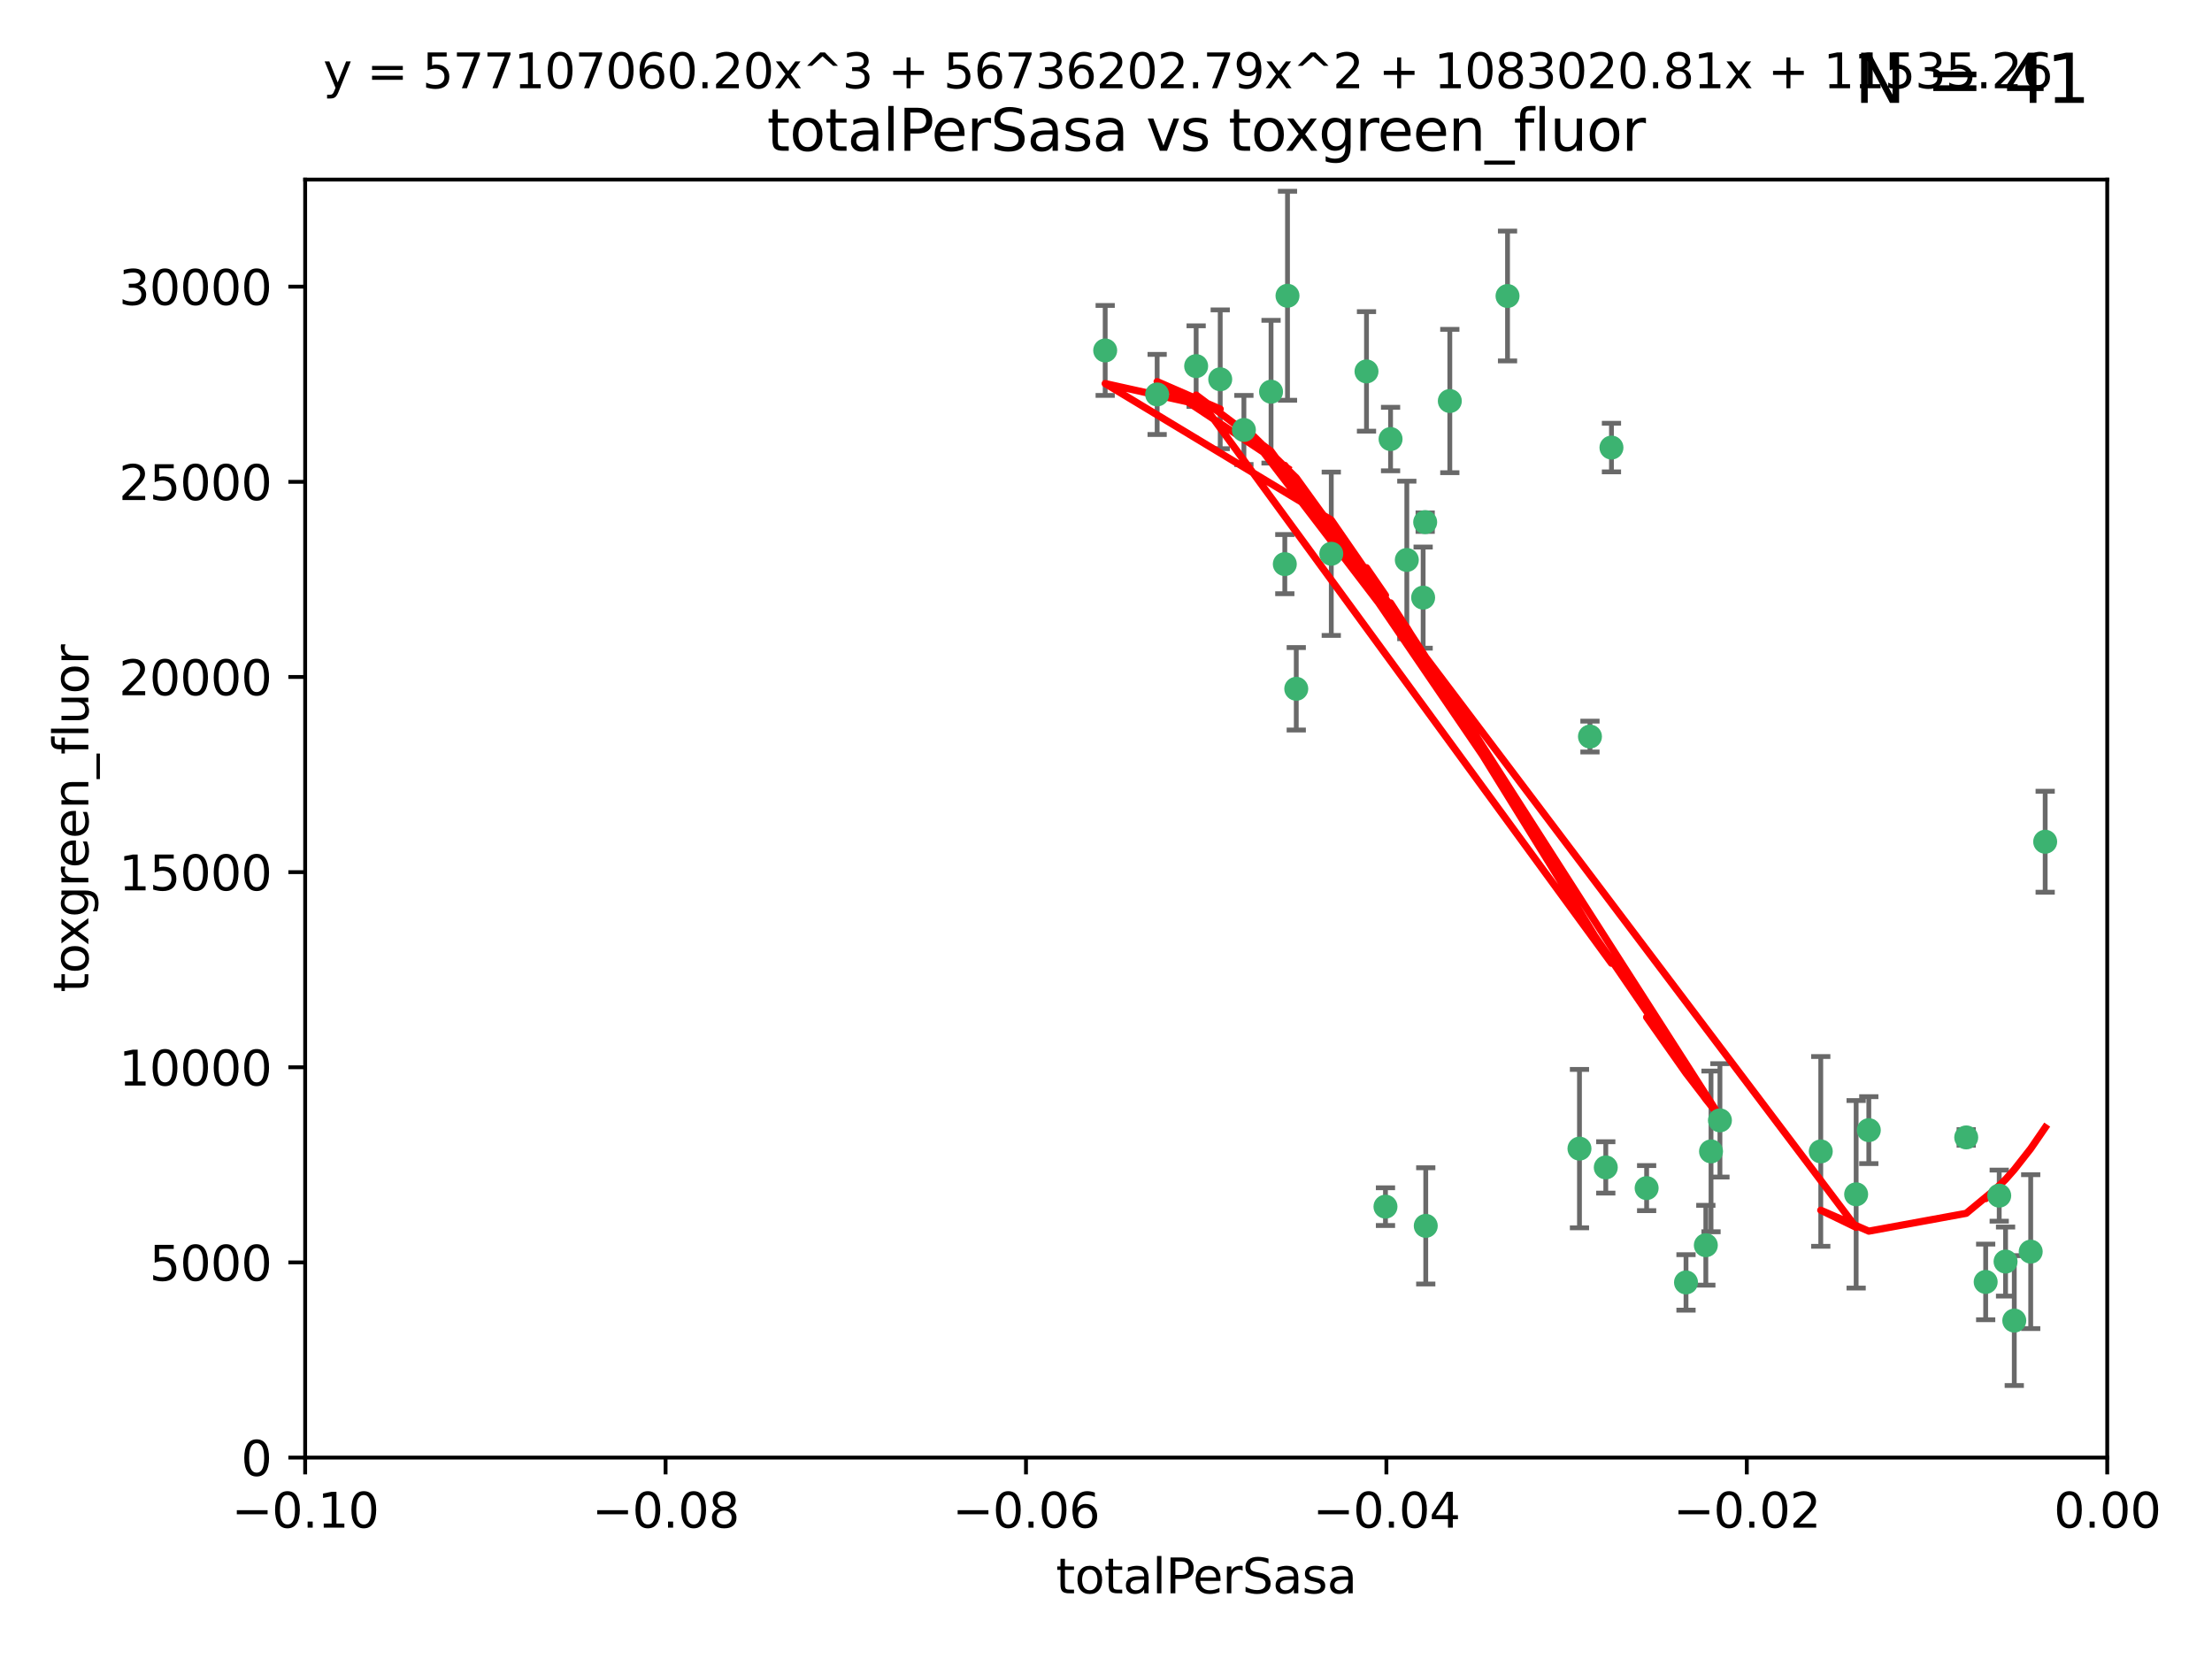 <?xml version="1.0" encoding="utf-8" standalone="no"?>
<!DOCTYPE svg PUBLIC "-//W3C//DTD SVG 1.1//EN"
  "http://www.w3.org/Graphics/SVG/1.1/DTD/svg11.dtd">
<svg xmlns:xlink="http://www.w3.org/1999/xlink" width="460.8pt" height="345.6pt" viewBox="0 0 460.8 345.6" xmlns="http://www.w3.org/2000/svg" version="1.1">
 <defs>
  <style type="text/css">*{stroke-linejoin: round; stroke-linecap: butt}</style>
 </defs>
 <g id="figure_1">
  <g id="patch_1">
   <path d="M 0 345.6 
L 460.8 345.6 
L 460.8 0 
L 0 0 
z
" style="fill: #ffffff"/>
  </g>
  <g id="axes_1">
   <g id="patch_2">
    <path d="M 63.571 303.64 
L 438.975 303.64 
L 438.975 37.411 
L 63.571 37.411 
z
" style="fill: #ffffff"/>
   </g>
   <g id="PathCollection_1">
    <defs>
     <path id="m91c6b03a40" d="M 0 1.118 
C 0.297 1.118 0.581 1 0.791 0.791 
C 1 0.581 1.118 0.297 1.118 0 
C 1.118 -0.297 1 -0.581 0.791 -0.791 
C 0.581 -1 0.297 -1.118 0 -1.118 
C -0.297 -1.118 -0.581 -1 -0.791 -0.791 
C -1 -0.581 -1.118 -0.297 -1.118 0 
C -1.118 0.297 -1 0.581 -0.791 0.791 
C -0.581 1 -0.297 1.118 0 1.118 
z
" style="stroke: #3cb371"/>
    </defs>
    <g clip-path="url(#pd268faab28)">
     <use xlink:href="#m91c6b03a40" x="268.211" y="61.614" style="fill: #3cb371; stroke: #3cb371"/>
     <use xlink:href="#m91c6b03a40" x="241.055" y="82.171" style="fill: #3cb371; stroke: #3cb371"/>
     <use xlink:href="#m91c6b03a40" x="254.195" y="79.013" style="fill: #3cb371; stroke: #3cb371"/>
     <use xlink:href="#m91c6b03a40" x="230.231" y="73.004" style="fill: #3cb371; stroke: #3cb371"/>
     <use xlink:href="#m91c6b03a40" x="277.33" y="115.359" style="fill: #3cb371; stroke: #3cb371"/>
     <use xlink:href="#m91c6b03a40" x="296.465" y="124.496" style="fill: #3cb371; stroke: #3cb371"/>
     <use xlink:href="#m91c6b03a40" x="289.681" y="91.463" style="fill: #3cb371; stroke: #3cb371"/>
     <use xlink:href="#m91c6b03a40" x="296.891" y="108.768" style="fill: #3cb371; stroke: #3cb371"/>
     <use xlink:href="#m91c6b03a40" x="270.035" y="143.488" style="fill: #3cb371; stroke: #3cb371"/>
     <use xlink:href="#m91c6b03a40" x="259.128" y="89.571" style="fill: #3cb371; stroke: #3cb371"/>
     <use xlink:href="#m91c6b03a40" x="302.023" y="83.54" style="fill: #3cb371; stroke: #3cb371"/>
     <use xlink:href="#m91c6b03a40" x="264.783" y="81.601" style="fill: #3cb371; stroke: #3cb371"/>
     <use xlink:href="#m91c6b03a40" x="249.18" y="76.267" style="fill: #3cb371; stroke: #3cb371"/>
     <use xlink:href="#m91c6b03a40" x="335.696" y="93.237" style="fill: #3cb371; stroke: #3cb371"/>
     <use xlink:href="#m91c6b03a40" x="293.065" y="116.65" style="fill: #3cb371; stroke: #3cb371"/>
     <use xlink:href="#m91c6b03a40" x="314.046" y="61.664" style="fill: #3cb371; stroke: #3cb371"/>
     <use xlink:href="#m91c6b03a40" x="267.65" y="117.515" style="fill: #3cb371; stroke: #3cb371"/>
     <use xlink:href="#m91c6b03a40" x="288.62" y="251.367" style="fill: #3cb371; stroke: #3cb371"/>
     <use xlink:href="#m91c6b03a40" x="284.666" y="77.373" style="fill: #3cb371; stroke: #3cb371"/>
     <use xlink:href="#m91c6b03a40" x="329.033" y="239.279" style="fill: #3cb371; stroke: #3cb371"/>
     <use xlink:href="#m91c6b03a40" x="334.515" y="243.195" style="fill: #3cb371; stroke: #3cb371"/>
     <use xlink:href="#m91c6b03a40" x="331.219" y="153.437" style="fill: #3cb371; stroke: #3cb371"/>
     <use xlink:href="#m91c6b03a40" x="356.438" y="239.858" style="fill: #3cb371; stroke: #3cb371"/>
     <use xlink:href="#m91c6b03a40" x="351.226" y="267.152" style="fill: #3cb371; stroke: #3cb371"/>
     <use xlink:href="#m91c6b03a40" x="343.023" y="247.505" style="fill: #3cb371; stroke: #3cb371"/>
     <use xlink:href="#m91c6b03a40" x="355.356" y="259.404" style="fill: #3cb371; stroke: #3cb371"/>
     <use xlink:href="#m91c6b03a40" x="358.294" y="233.39" style="fill: #3cb371; stroke: #3cb371"/>
     <use xlink:href="#m91c6b03a40" x="297.012" y="255.371" style="fill: #3cb371; stroke: #3cb371"/>
     <use xlink:href="#m91c6b03a40" x="386.669" y="248.797" style="fill: #3cb371; stroke: #3cb371"/>
     <use xlink:href="#m91c6b03a40" x="379.299" y="239.862" style="fill: #3cb371; stroke: #3cb371"/>
     <use xlink:href="#m91c6b03a40" x="389.306" y="235.431" style="fill: #3cb371; stroke: #3cb371"/>
     <use xlink:href="#m91c6b03a40" x="409.599" y="236.943" style="fill: #3cb371; stroke: #3cb371"/>
     <use xlink:href="#m91c6b03a40" x="416.474" y="249.072" style="fill: #3cb371; stroke: #3cb371"/>
     <use xlink:href="#m91c6b03a40" x="413.653" y="267.05" style="fill: #3cb371; stroke: #3cb371"/>
     <use xlink:href="#m91c6b03a40" x="417.796" y="262.805" style="fill: #3cb371; stroke: #3cb371"/>
     <use xlink:href="#m91c6b03a40" x="419.611" y="275.102" style="fill: #3cb371; stroke: #3cb371"/>
     <use xlink:href="#m91c6b03a40" x="423.033" y="260.738" style="fill: #3cb371; stroke: #3cb371"/>
     <use xlink:href="#m91c6b03a40" x="426.049" y="175.349" style="fill: #3cb371; stroke: #3cb371"/>
    </g>
   </g>
   <g id="matplotlib.axis_1">
    <g id="xtick_1">
     <g id="line2d_1">
      <defs>
       <path id="m9bfab253f8" d="M 0 0 
L 0 3.5 
" style="stroke: #000000; stroke-width: 0.8"/>
      </defs>
      <g>
       <use xlink:href="#m9bfab253f8" x="63.571" y="303.64" style="stroke: #000000; stroke-width: 0.8"/>
      </g>
     </g>
     <g id="text_1">
      <!-- −0.10 -->
      <g transform="translate(48.249 318.238)scale(0.1 -0.1)">
       <defs>
        <path id="DejaVuSans-2212" d="M 678 2272 
L 4684 2272 
L 4684 1741 
L 678 1741 
L 678 2272 
z
" transform="scale(0.016)"/>
        <path id="DejaVuSans-30" d="M 2034 4250 
Q 1547 4250 1301 3770 
Q 1056 3291 1056 2328 
Q 1056 1369 1301 889 
Q 1547 409 2034 409 
Q 2525 409 2770 889 
Q 3016 1369 3016 2328 
Q 3016 3291 2770 3770 
Q 2525 4250 2034 4250 
z
M 2034 4750 
Q 2819 4750 3233 4129 
Q 3647 3509 3647 2328 
Q 3647 1150 3233 529 
Q 2819 -91 2034 -91 
Q 1250 -91 836 529 
Q 422 1150 422 2328 
Q 422 3509 836 4129 
Q 1250 4750 2034 4750 
z
" transform="scale(0.016)"/>
        <path id="DejaVuSans-2e" d="M 684 794 
L 1344 794 
L 1344 0 
L 684 0 
L 684 794 
z
" transform="scale(0.016)"/>
        <path id="DejaVuSans-31" d="M 794 531 
L 1825 531 
L 1825 4091 
L 703 3866 
L 703 4441 
L 1819 4666 
L 2450 4666 
L 2450 531 
L 3481 531 
L 3481 0 
L 794 0 
L 794 531 
z
" transform="scale(0.016)"/>
       </defs>
       <use xlink:href="#DejaVuSans-2212"/>
       <use xlink:href="#DejaVuSans-30" x="83.789"/>
       <use xlink:href="#DejaVuSans-2e" x="147.412"/>
       <use xlink:href="#DejaVuSans-31" x="179.199"/>
       <use xlink:href="#DejaVuSans-30" x="242.822"/>
      </g>
     </g>
    </g>
    <g id="xtick_2">
     <g id="line2d_2">
      <g>
       <use xlink:href="#m9bfab253f8" x="138.652" y="303.64" style="stroke: #000000; stroke-width: 0.8"/>
      </g>
     </g>
     <g id="text_2">
      <!-- −0.08 -->
      <g transform="translate(123.329 318.238)scale(0.1 -0.1)">
       <defs>
        <path id="DejaVuSans-38" d="M 2034 2216 
Q 1584 2216 1326 1975 
Q 1069 1734 1069 1313 
Q 1069 891 1326 650 
Q 1584 409 2034 409 
Q 2484 409 2743 651 
Q 3003 894 3003 1313 
Q 3003 1734 2745 1975 
Q 2488 2216 2034 2216 
z
M 1403 2484 
Q 997 2584 770 2862 
Q 544 3141 544 3541 
Q 544 4100 942 4425 
Q 1341 4750 2034 4750 
Q 2731 4750 3128 4425 
Q 3525 4100 3525 3541 
Q 3525 3141 3298 2862 
Q 3072 2584 2669 2484 
Q 3125 2378 3379 2068 
Q 3634 1759 3634 1313 
Q 3634 634 3220 271 
Q 2806 -91 2034 -91 
Q 1263 -91 848 271 
Q 434 634 434 1313 
Q 434 1759 690 2068 
Q 947 2378 1403 2484 
z
M 1172 3481 
Q 1172 3119 1398 2916 
Q 1625 2713 2034 2713 
Q 2441 2713 2670 2916 
Q 2900 3119 2900 3481 
Q 2900 3844 2670 4047 
Q 2441 4250 2034 4250 
Q 1625 4250 1398 4047 
Q 1172 3844 1172 3481 
z
" transform="scale(0.016)"/>
       </defs>
       <use xlink:href="#DejaVuSans-2212"/>
       <use xlink:href="#DejaVuSans-30" x="83.789"/>
       <use xlink:href="#DejaVuSans-2e" x="147.412"/>
       <use xlink:href="#DejaVuSans-30" x="179.199"/>
       <use xlink:href="#DejaVuSans-38" x="242.822"/>
      </g>
     </g>
    </g>
    <g id="xtick_3">
     <g id="line2d_3">
      <g>
       <use xlink:href="#m9bfab253f8" x="213.733" y="303.64" style="stroke: #000000; stroke-width: 0.8"/>
      </g>
     </g>
     <g id="text_3">
      <!-- −0.06 -->
      <g transform="translate(198.41 318.238)scale(0.1 -0.1)">
       <defs>
        <path id="DejaVuSans-36" d="M 2113 2584 
Q 1688 2584 1439 2293 
Q 1191 2003 1191 1497 
Q 1191 994 1439 701 
Q 1688 409 2113 409 
Q 2538 409 2786 701 
Q 3034 994 3034 1497 
Q 3034 2003 2786 2293 
Q 2538 2584 2113 2584 
z
M 3366 4563 
L 3366 3988 
Q 3128 4100 2886 4159 
Q 2644 4219 2406 4219 
Q 1781 4219 1451 3797 
Q 1122 3375 1075 2522 
Q 1259 2794 1537 2939 
Q 1816 3084 2150 3084 
Q 2853 3084 3261 2657 
Q 3669 2231 3669 1497 
Q 3669 778 3244 343 
Q 2819 -91 2113 -91 
Q 1303 -91 875 529 
Q 447 1150 447 2328 
Q 447 3434 972 4092 
Q 1497 4750 2381 4750 
Q 2619 4750 2861 4703 
Q 3103 4656 3366 4563 
z
" transform="scale(0.016)"/>
       </defs>
       <use xlink:href="#DejaVuSans-2212"/>
       <use xlink:href="#DejaVuSans-30" x="83.789"/>
       <use xlink:href="#DejaVuSans-2e" x="147.412"/>
       <use xlink:href="#DejaVuSans-30" x="179.199"/>
       <use xlink:href="#DejaVuSans-36" x="242.822"/>
      </g>
     </g>
    </g>
    <g id="xtick_4">
     <g id="line2d_4">
      <g>
       <use xlink:href="#m9bfab253f8" x="288.813" y="303.64" style="stroke: #000000; stroke-width: 0.8"/>
      </g>
     </g>
     <g id="text_4">
      <!-- −0.04 -->
      <g transform="translate(273.491 318.238)scale(0.1 -0.1)">
       <defs>
        <path id="DejaVuSans-34" d="M 2419 4116 
L 825 1625 
L 2419 1625 
L 2419 4116 
z
M 2253 4666 
L 3047 4666 
L 3047 1625 
L 3713 1625 
L 3713 1100 
L 3047 1100 
L 3047 0 
L 2419 0 
L 2419 1100 
L 313 1100 
L 313 1709 
L 2253 4666 
z
" transform="scale(0.016)"/>
       </defs>
       <use xlink:href="#DejaVuSans-2212"/>
       <use xlink:href="#DejaVuSans-30" x="83.789"/>
       <use xlink:href="#DejaVuSans-2e" x="147.412"/>
       <use xlink:href="#DejaVuSans-30" x="179.199"/>
       <use xlink:href="#DejaVuSans-34" x="242.822"/>
      </g>
     </g>
    </g>
    <g id="xtick_5">
     <g id="line2d_5">
      <g>
       <use xlink:href="#m9bfab253f8" x="363.894" y="303.64" style="stroke: #000000; stroke-width: 0.8"/>
      </g>
     </g>
     <g id="text_5">
      <!-- −0.02 -->
      <g transform="translate(348.572 318.238)scale(0.1 -0.1)">
       <defs>
        <path id="DejaVuSans-32" d="M 1228 531 
L 3431 531 
L 3431 0 
L 469 0 
L 469 531 
Q 828 903 1448 1529 
Q 2069 2156 2228 2338 
Q 2531 2678 2651 2914 
Q 2772 3150 2772 3378 
Q 2772 3750 2511 3984 
Q 2250 4219 1831 4219 
Q 1534 4219 1204 4116 
Q 875 4013 500 3803 
L 500 4441 
Q 881 4594 1212 4672 
Q 1544 4750 1819 4750 
Q 2544 4750 2975 4387 
Q 3406 4025 3406 3419 
Q 3406 3131 3298 2873 
Q 3191 2616 2906 2266 
Q 2828 2175 2409 1742 
Q 1991 1309 1228 531 
z
" transform="scale(0.016)"/>
       </defs>
       <use xlink:href="#DejaVuSans-2212"/>
       <use xlink:href="#DejaVuSans-30" x="83.789"/>
       <use xlink:href="#DejaVuSans-2e" x="147.412"/>
       <use xlink:href="#DejaVuSans-30" x="179.199"/>
       <use xlink:href="#DejaVuSans-32" x="242.822"/>
      </g>
     </g>
    </g>
    <g id="xtick_6">
     <g id="line2d_6">
      <g>
       <use xlink:href="#m9bfab253f8" x="438.975" y="303.64" style="stroke: #000000; stroke-width: 0.8"/>
      </g>
     </g>
     <g id="text_6">
      <!-- 0.00 -->
      <g transform="translate(427.842 318.238)scale(0.1 -0.1)">
       <use xlink:href="#DejaVuSans-30"/>
       <use xlink:href="#DejaVuSans-2e" x="63.623"/>
       <use xlink:href="#DejaVuSans-30" x="95.41"/>
       <use xlink:href="#DejaVuSans-30" x="159.033"/>
      </g>
     </g>
    </g>
    <g id="text_7">
     <!-- totalPerSasa -->
     <g transform="translate(219.968 331.917)scale(0.1 -0.1)">
      <defs>
       <path id="DejaVuSans-74" d="M 1172 4494 
L 1172 3500 
L 2356 3500 
L 2356 3053 
L 1172 3053 
L 1172 1153 
Q 1172 725 1289 603 
Q 1406 481 1766 481 
L 2356 481 
L 2356 0 
L 1766 0 
Q 1100 0 847 248 
Q 594 497 594 1153 
L 594 3053 
L 172 3053 
L 172 3500 
L 594 3500 
L 594 4494 
L 1172 4494 
z
" transform="scale(0.016)"/>
       <path id="DejaVuSans-6f" d="M 1959 3097 
Q 1497 3097 1228 2736 
Q 959 2375 959 1747 
Q 959 1119 1226 758 
Q 1494 397 1959 397 
Q 2419 397 2687 759 
Q 2956 1122 2956 1747 
Q 2956 2369 2687 2733 
Q 2419 3097 1959 3097 
z
M 1959 3584 
Q 2709 3584 3137 3096 
Q 3566 2609 3566 1747 
Q 3566 888 3137 398 
Q 2709 -91 1959 -91 
Q 1206 -91 779 398 
Q 353 888 353 1747 
Q 353 2609 779 3096 
Q 1206 3584 1959 3584 
z
" transform="scale(0.016)"/>
       <path id="DejaVuSans-61" d="M 2194 1759 
Q 1497 1759 1228 1600 
Q 959 1441 959 1056 
Q 959 750 1161 570 
Q 1363 391 1709 391 
Q 2188 391 2477 730 
Q 2766 1069 2766 1631 
L 2766 1759 
L 2194 1759 
z
M 3341 1997 
L 3341 0 
L 2766 0 
L 2766 531 
Q 2569 213 2275 61 
Q 1981 -91 1556 -91 
Q 1019 -91 701 211 
Q 384 513 384 1019 
Q 384 1609 779 1909 
Q 1175 2209 1959 2209 
L 2766 2209 
L 2766 2266 
Q 2766 2663 2505 2880 
Q 2244 3097 1772 3097 
Q 1472 3097 1187 3025 
Q 903 2953 641 2809 
L 641 3341 
Q 956 3463 1253 3523 
Q 1550 3584 1831 3584 
Q 2591 3584 2966 3190 
Q 3341 2797 3341 1997 
z
" transform="scale(0.016)"/>
       <path id="DejaVuSans-6c" d="M 603 4863 
L 1178 4863 
L 1178 0 
L 603 0 
L 603 4863 
z
" transform="scale(0.016)"/>
       <path id="DejaVuSans-50" d="M 1259 4147 
L 1259 2394 
L 2053 2394 
Q 2494 2394 2734 2622 
Q 2975 2850 2975 3272 
Q 2975 3691 2734 3919 
Q 2494 4147 2053 4147 
L 1259 4147 
z
M 628 4666 
L 2053 4666 
Q 2838 4666 3239 4311 
Q 3641 3956 3641 3272 
Q 3641 2581 3239 2228 
Q 2838 1875 2053 1875 
L 1259 1875 
L 1259 0 
L 628 0 
L 628 4666 
z
" transform="scale(0.016)"/>
       <path id="DejaVuSans-65" d="M 3597 1894 
L 3597 1613 
L 953 1613 
Q 991 1019 1311 708 
Q 1631 397 2203 397 
Q 2534 397 2845 478 
Q 3156 559 3463 722 
L 3463 178 
Q 3153 47 2828 -22 
Q 2503 -91 2169 -91 
Q 1331 -91 842 396 
Q 353 884 353 1716 
Q 353 2575 817 3079 
Q 1281 3584 2069 3584 
Q 2775 3584 3186 3129 
Q 3597 2675 3597 1894 
z
M 3022 2063 
Q 3016 2534 2758 2815 
Q 2500 3097 2075 3097 
Q 1594 3097 1305 2825 
Q 1016 2553 972 2059 
L 3022 2063 
z
" transform="scale(0.016)"/>
       <path id="DejaVuSans-72" d="M 2631 2963 
Q 2534 3019 2420 3045 
Q 2306 3072 2169 3072 
Q 1681 3072 1420 2755 
Q 1159 2438 1159 1844 
L 1159 0 
L 581 0 
L 581 3500 
L 1159 3500 
L 1159 2956 
Q 1341 3275 1631 3429 
Q 1922 3584 2338 3584 
Q 2397 3584 2469 3576 
Q 2541 3569 2628 3553 
L 2631 2963 
z
" transform="scale(0.016)"/>
       <path id="DejaVuSans-53" d="M 3425 4513 
L 3425 3897 
Q 3066 4069 2747 4153 
Q 2428 4238 2131 4238 
Q 1616 4238 1336 4038 
Q 1056 3838 1056 3469 
Q 1056 3159 1242 3001 
Q 1428 2844 1947 2747 
L 2328 2669 
Q 3034 2534 3370 2195 
Q 3706 1856 3706 1288 
Q 3706 609 3251 259 
Q 2797 -91 1919 -91 
Q 1588 -91 1214 -16 
Q 841 59 441 206 
L 441 856 
Q 825 641 1194 531 
Q 1563 422 1919 422 
Q 2459 422 2753 634 
Q 3047 847 3047 1241 
Q 3047 1584 2836 1778 
Q 2625 1972 2144 2069 
L 1759 2144 
Q 1053 2284 737 2584 
Q 422 2884 422 3419 
Q 422 4038 858 4394 
Q 1294 4750 2059 4750 
Q 2388 4750 2728 4690 
Q 3069 4631 3425 4513 
z
" transform="scale(0.016)"/>
       <path id="DejaVuSans-73" d="M 2834 3397 
L 2834 2853 
Q 2591 2978 2328 3040 
Q 2066 3103 1784 3103 
Q 1356 3103 1142 2972 
Q 928 2841 928 2578 
Q 928 2378 1081 2264 
Q 1234 2150 1697 2047 
L 1894 2003 
Q 2506 1872 2764 1633 
Q 3022 1394 3022 966 
Q 3022 478 2636 193 
Q 2250 -91 1575 -91 
Q 1294 -91 989 -36 
Q 684 19 347 128 
L 347 722 
Q 666 556 975 473 
Q 1284 391 1588 391 
Q 1994 391 2212 530 
Q 2431 669 2431 922 
Q 2431 1156 2273 1281 
Q 2116 1406 1581 1522 
L 1381 1569 
Q 847 1681 609 1914 
Q 372 2147 372 2553 
Q 372 3047 722 3315 
Q 1072 3584 1716 3584 
Q 2034 3584 2315 3537 
Q 2597 3491 2834 3397 
z
" transform="scale(0.016)"/>
      </defs>
      <use xlink:href="#DejaVuSans-74"/>
      <use xlink:href="#DejaVuSans-6f" x="39.209"/>
      <use xlink:href="#DejaVuSans-74" x="100.391"/>
      <use xlink:href="#DejaVuSans-61" x="139.6"/>
      <use xlink:href="#DejaVuSans-6c" x="200.879"/>
      <use xlink:href="#DejaVuSans-50" x="228.662"/>
      <use xlink:href="#DejaVuSans-65" x="285.34"/>
      <use xlink:href="#DejaVuSans-72" x="346.863"/>
      <use xlink:href="#DejaVuSans-53" x="387.977"/>
      <use xlink:href="#DejaVuSans-61" x="451.453"/>
      <use xlink:href="#DejaVuSans-73" x="512.732"/>
      <use xlink:href="#DejaVuSans-61" x="564.832"/>
     </g>
    </g>
   </g>
   <g id="matplotlib.axis_2">
    <g id="ytick_1">
     <g id="line2d_7">
      <defs>
       <path id="m5e9be36d72" d="M 0 0 
L -3.5 0 
" style="stroke: #000000; stroke-width: 0.8"/>
      </defs>
      <g>
       <use xlink:href="#m5e9be36d72" x="63.571" y="303.64" style="stroke: #000000; stroke-width: 0.8"/>
      </g>
     </g>
     <g id="text_8">
      <!-- 0 -->
      <g transform="translate(50.209 307.439)scale(0.1 -0.1)">
       <use xlink:href="#DejaVuSans-30"/>
      </g>
     </g>
    </g>
    <g id="ytick_2">
     <g id="line2d_8">
      <g>
       <use xlink:href="#m5e9be36d72" x="63.571" y="262.986" style="stroke: #000000; stroke-width: 0.8"/>
      </g>
     </g>
     <g id="text_9">
      <!-- 5000 -->
      <g transform="translate(31.121 266.786)scale(0.1 -0.1)">
       <defs>
        <path id="DejaVuSans-35" d="M 691 4666 
L 3169 4666 
L 3169 4134 
L 1269 4134 
L 1269 2991 
Q 1406 3038 1543 3061 
Q 1681 3084 1819 3084 
Q 2600 3084 3056 2656 
Q 3513 2228 3513 1497 
Q 3513 744 3044 326 
Q 2575 -91 1722 -91 
Q 1428 -91 1123 -41 
Q 819 9 494 109 
L 494 744 
Q 775 591 1075 516 
Q 1375 441 1709 441 
Q 2250 441 2565 725 
Q 2881 1009 2881 1497 
Q 2881 1984 2565 2268 
Q 2250 2553 1709 2553 
Q 1456 2553 1204 2497 
Q 953 2441 691 2322 
L 691 4666 
z
" transform="scale(0.016)"/>
       </defs>
       <use xlink:href="#DejaVuSans-35"/>
       <use xlink:href="#DejaVuSans-30" x="63.623"/>
       <use xlink:href="#DejaVuSans-30" x="127.246"/>
       <use xlink:href="#DejaVuSans-30" x="190.869"/>
      </g>
     </g>
    </g>
    <g id="ytick_3">
     <g id="line2d_9">
      <g>
       <use xlink:href="#m5e9be36d72" x="63.571" y="222.333" style="stroke: #000000; stroke-width: 0.8"/>
      </g>
     </g>
     <g id="text_10">
      <!-- 10000 -->
      <g transform="translate(24.759 226.132)scale(0.1 -0.1)">
       <use xlink:href="#DejaVuSans-31"/>
       <use xlink:href="#DejaVuSans-30" x="63.623"/>
       <use xlink:href="#DejaVuSans-30" x="127.246"/>
       <use xlink:href="#DejaVuSans-30" x="190.869"/>
       <use xlink:href="#DejaVuSans-30" x="254.492"/>
      </g>
     </g>
    </g>
    <g id="ytick_4">
     <g id="line2d_10">
      <g>
       <use xlink:href="#m5e9be36d72" x="63.571" y="181.679" style="stroke: #000000; stroke-width: 0.8"/>
      </g>
     </g>
     <g id="text_11">
      <!-- 15000 -->
      <g transform="translate(24.759 185.478)scale(0.1 -0.1)">
       <use xlink:href="#DejaVuSans-31"/>
       <use xlink:href="#DejaVuSans-35" x="63.623"/>
       <use xlink:href="#DejaVuSans-30" x="127.246"/>
       <use xlink:href="#DejaVuSans-30" x="190.869"/>
       <use xlink:href="#DejaVuSans-30" x="254.492"/>
      </g>
     </g>
    </g>
    <g id="ytick_5">
     <g id="line2d_11">
      <g>
       <use xlink:href="#m5e9be36d72" x="63.571" y="141.026" style="stroke: #000000; stroke-width: 0.8"/>
      </g>
     </g>
     <g id="text_12">
      <!-- 20000 -->
      <g transform="translate(24.759 144.825)scale(0.1 -0.1)">
       <use xlink:href="#DejaVuSans-32"/>
       <use xlink:href="#DejaVuSans-30" x="63.623"/>
       <use xlink:href="#DejaVuSans-30" x="127.246"/>
       <use xlink:href="#DejaVuSans-30" x="190.869"/>
       <use xlink:href="#DejaVuSans-30" x="254.492"/>
      </g>
     </g>
    </g>
    <g id="ytick_6">
     <g id="line2d_12">
      <g>
       <use xlink:href="#m5e9be36d72" x="63.571" y="100.372" style="stroke: #000000; stroke-width: 0.8"/>
      </g>
     </g>
     <g id="text_13">
      <!-- 25000 -->
      <g transform="translate(24.759 104.171)scale(0.1 -0.1)">
       <use xlink:href="#DejaVuSans-32"/>
       <use xlink:href="#DejaVuSans-35" x="63.623"/>
       <use xlink:href="#DejaVuSans-30" x="127.246"/>
       <use xlink:href="#DejaVuSans-30" x="190.869"/>
       <use xlink:href="#DejaVuSans-30" x="254.492"/>
      </g>
     </g>
    </g>
    <g id="ytick_7">
     <g id="line2d_13">
      <g>
       <use xlink:href="#m5e9be36d72" x="63.571" y="59.718" style="stroke: #000000; stroke-width: 0.8"/>
      </g>
     </g>
     <g id="text_14">
      <!-- 30000 -->
      <g transform="translate(24.759 63.518)scale(0.1 -0.1)">
       <defs>
        <path id="DejaVuSans-33" d="M 2597 2516 
Q 3050 2419 3304 2112 
Q 3559 1806 3559 1356 
Q 3559 666 3084 287 
Q 2609 -91 1734 -91 
Q 1441 -91 1130 -33 
Q 819 25 488 141 
L 488 750 
Q 750 597 1062 519 
Q 1375 441 1716 441 
Q 2309 441 2620 675 
Q 2931 909 2931 1356 
Q 2931 1769 2642 2001 
Q 2353 2234 1838 2234 
L 1294 2234 
L 1294 2753 
L 1863 2753 
Q 2328 2753 2575 2939 
Q 2822 3125 2822 3475 
Q 2822 3834 2567 4026 
Q 2313 4219 1838 4219 
Q 1578 4219 1281 4162 
Q 984 4106 628 3988 
L 628 4550 
Q 988 4650 1302 4700 
Q 1616 4750 1894 4750 
Q 2613 4750 3031 4423 
Q 3450 4097 3450 3541 
Q 3450 3153 3228 2886 
Q 3006 2619 2597 2516 
z
" transform="scale(0.016)"/>
       </defs>
       <use xlink:href="#DejaVuSans-33"/>
       <use xlink:href="#DejaVuSans-30" x="63.623"/>
       <use xlink:href="#DejaVuSans-30" x="127.246"/>
       <use xlink:href="#DejaVuSans-30" x="190.869"/>
       <use xlink:href="#DejaVuSans-30" x="254.492"/>
      </g>
     </g>
    </g>
    <g id="text_15">
     <!-- toxgreen_fluor -->
     <g transform="translate(18.401 206.72)rotate(-90)scale(0.1 -0.1)">
      <defs>
       <path id="DejaVuSans-78" d="M 3513 3500 
L 2247 1797 
L 3578 0 
L 2900 0 
L 1881 1375 
L 863 0 
L 184 0 
L 1544 1831 
L 300 3500 
L 978 3500 
L 1906 2253 
L 2834 3500 
L 3513 3500 
z
" transform="scale(0.016)"/>
       <path id="DejaVuSans-67" d="M 2906 1791 
Q 2906 2416 2648 2759 
Q 2391 3103 1925 3103 
Q 1463 3103 1205 2759 
Q 947 2416 947 1791 
Q 947 1169 1205 825 
Q 1463 481 1925 481 
Q 2391 481 2648 825 
Q 2906 1169 2906 1791 
z
M 3481 434 
Q 3481 -459 3084 -895 
Q 2688 -1331 1869 -1331 
Q 1566 -1331 1297 -1286 
Q 1028 -1241 775 -1147 
L 775 -588 
Q 1028 -725 1275 -790 
Q 1522 -856 1778 -856 
Q 2344 -856 2625 -561 
Q 2906 -266 2906 331 
L 2906 616 
Q 2728 306 2450 153 
Q 2172 0 1784 0 
Q 1141 0 747 490 
Q 353 981 353 1791 
Q 353 2603 747 3093 
Q 1141 3584 1784 3584 
Q 2172 3584 2450 3431 
Q 2728 3278 2906 2969 
L 2906 3500 
L 3481 3500 
L 3481 434 
z
" transform="scale(0.016)"/>
       <path id="DejaVuSans-6e" d="M 3513 2113 
L 3513 0 
L 2938 0 
L 2938 2094 
Q 2938 2591 2744 2837 
Q 2550 3084 2163 3084 
Q 1697 3084 1428 2787 
Q 1159 2491 1159 1978 
L 1159 0 
L 581 0 
L 581 3500 
L 1159 3500 
L 1159 2956 
Q 1366 3272 1645 3428 
Q 1925 3584 2291 3584 
Q 2894 3584 3203 3211 
Q 3513 2838 3513 2113 
z
" transform="scale(0.016)"/>
       <path id="DejaVuSans-5f" d="M 3263 -1063 
L 3263 -1509 
L -63 -1509 
L -63 -1063 
L 3263 -1063 
z
" transform="scale(0.016)"/>
       <path id="DejaVuSans-66" d="M 2375 4863 
L 2375 4384 
L 1825 4384 
Q 1516 4384 1395 4259 
Q 1275 4134 1275 3809 
L 1275 3500 
L 2222 3500 
L 2222 3053 
L 1275 3053 
L 1275 0 
L 697 0 
L 697 3053 
L 147 3053 
L 147 3500 
L 697 3500 
L 697 3744 
Q 697 4328 969 4595 
Q 1241 4863 1831 4863 
L 2375 4863 
z
" transform="scale(0.016)"/>
       <path id="DejaVuSans-75" d="M 544 1381 
L 544 3500 
L 1119 3500 
L 1119 1403 
Q 1119 906 1312 657 
Q 1506 409 1894 409 
Q 2359 409 2629 706 
Q 2900 1003 2900 1516 
L 2900 3500 
L 3475 3500 
L 3475 0 
L 2900 0 
L 2900 538 
Q 2691 219 2414 64 
Q 2138 -91 1772 -91 
Q 1169 -91 856 284 
Q 544 659 544 1381 
z
M 1991 3584 
L 1991 3584 
z
" transform="scale(0.016)"/>
      </defs>
      <use xlink:href="#DejaVuSans-74"/>
      <use xlink:href="#DejaVuSans-6f" x="39.209"/>
      <use xlink:href="#DejaVuSans-78" x="97.266"/>
      <use xlink:href="#DejaVuSans-67" x="156.445"/>
      <use xlink:href="#DejaVuSans-72" x="219.922"/>
      <use xlink:href="#DejaVuSans-65" x="258.785"/>
      <use xlink:href="#DejaVuSans-65" x="320.309"/>
      <use xlink:href="#DejaVuSans-6e" x="381.832"/>
      <use xlink:href="#DejaVuSans-5f" x="445.211"/>
      <use xlink:href="#DejaVuSans-66" x="495.211"/>
      <use xlink:href="#DejaVuSans-6c" x="530.416"/>
      <use xlink:href="#DejaVuSans-75" x="558.199"/>
      <use xlink:href="#DejaVuSans-6f" x="621.578"/>
      <use xlink:href="#DejaVuSans-72" x="682.76"/>
     </g>
    </g>
   </g>
   <g id="LineCollection_1">
    <path d="M 268.211 83.38 
L 268.211 39.848 
" clip-path="url(#pd268faab28)" style="fill: none; stroke: #696969"/>
    <path d="M 241.055 90.514 
L 241.055 73.828 
" clip-path="url(#pd268faab28)" style="fill: none; stroke: #696969"/>
    <path d="M 254.195 93.467 
L 254.195 64.559 
" clip-path="url(#pd268faab28)" style="fill: none; stroke: #696969"/>
    <path d="M 230.231 82.377 
L 230.231 63.632 
" clip-path="url(#pd268faab28)" style="fill: none; stroke: #696969"/>
    <path d="M 277.33 132.375 
L 277.33 98.343 
" clip-path="url(#pd268faab28)" style="fill: none; stroke: #696969"/>
    <path d="M 296.465 135.03 
L 296.465 113.961 
" clip-path="url(#pd268faab28)" style="fill: none; stroke: #696969"/>
    <path d="M 289.681 98.075 
L 289.681 84.85 
" clip-path="url(#pd268faab28)" style="fill: none; stroke: #696969"/>
    <path d="M 296.891 110.701 
L 296.891 106.836 
" clip-path="url(#pd268faab28)" style="fill: none; stroke: #696969"/>
    <path d="M 270.035 152.078 
L 270.035 134.898 
" clip-path="url(#pd268faab28)" style="fill: none; stroke: #696969"/>
    <path d="M 259.128 96.768 
L 259.128 82.373 
" clip-path="url(#pd268faab28)" style="fill: none; stroke: #696969"/>
    <path d="M 302.023 98.468 
L 302.023 68.613 
" clip-path="url(#pd268faab28)" style="fill: none; stroke: #696969"/>
    <path d="M 264.783 96.47 
L 264.783 66.732 
" clip-path="url(#pd268faab28)" style="fill: none; stroke: #696969"/>
    <path d="M 249.18 84.664 
L 249.18 67.869 
" clip-path="url(#pd268faab28)" style="fill: none; stroke: #696969"/>
    <path d="M 335.696 98.3 
L 335.696 88.175 
" clip-path="url(#pd268faab28)" style="fill: none; stroke: #696969"/>
    <path d="M 293.065 133.058 
L 293.065 100.243 
" clip-path="url(#pd268faab28)" style="fill: none; stroke: #696969"/>
    <path d="M 314.046 75.185 
L 314.046 48.142 
" clip-path="url(#pd268faab28)" style="fill: none; stroke: #696969"/>
    <path d="M 267.65 123.677 
L 267.65 111.354 
" clip-path="url(#pd268faab28)" style="fill: none; stroke: #696969"/>
    <path d="M 288.62 255.294 
L 288.62 247.44 
" clip-path="url(#pd268faab28)" style="fill: none; stroke: #696969"/>
    <path d="M 284.666 89.821 
L 284.666 64.926 
" clip-path="url(#pd268faab28)" style="fill: none; stroke: #696969"/>
    <path d="M 329.033 255.778 
L 329.033 222.78 
" clip-path="url(#pd268faab28)" style="fill: none; stroke: #696969"/>
    <path d="M 334.515 248.545 
L 334.515 237.845 
" clip-path="url(#pd268faab28)" style="fill: none; stroke: #696969"/>
    <path d="M 331.219 156.651 
L 331.219 150.223 
" clip-path="url(#pd268faab28)" style="fill: none; stroke: #696969"/>
    <path d="M 356.438 256.597 
L 356.438 223.118 
" clip-path="url(#pd268faab28)" style="fill: none; stroke: #696969"/>
    <path d="M 351.226 272.929 
L 351.226 261.374 
" clip-path="url(#pd268faab28)" style="fill: none; stroke: #696969"/>
    <path d="M 343.023 252.2 
L 343.023 242.809 
" clip-path="url(#pd268faab28)" style="fill: none; stroke: #696969"/>
    <path d="M 355.356 267.717 
L 355.356 251.092 
" clip-path="url(#pd268faab28)" style="fill: none; stroke: #696969"/>
    <path d="M 358.294 245.201 
L 358.294 221.579 
" clip-path="url(#pd268faab28)" style="fill: none; stroke: #696969"/>
    <path d="M 297.012 267.477 
L 297.012 243.266 
" clip-path="url(#pd268faab28)" style="fill: none; stroke: #696969"/>
    <path d="M 386.669 268.328 
L 386.669 229.266 
" clip-path="url(#pd268faab28)" style="fill: none; stroke: #696969"/>
    <path d="M 379.299 259.624 
L 379.299 220.1 
" clip-path="url(#pd268faab28)" style="fill: none; stroke: #696969"/>
    <path d="M 389.306 242.403 
L 389.306 228.458 
" clip-path="url(#pd268faab28)" style="fill: none; stroke: #696969"/>
    <path d="M 409.599 238.573 
L 409.599 235.313 
" clip-path="url(#pd268faab28)" style="fill: none; stroke: #696969"/>
    <path d="M 416.474 254.396 
L 416.474 243.748 
" clip-path="url(#pd268faab28)" style="fill: none; stroke: #696969"/>
    <path d="M 413.653 274.924 
L 413.653 259.176 
" clip-path="url(#pd268faab28)" style="fill: none; stroke: #696969"/>
    <path d="M 417.796 269.995 
L 417.796 255.615 
" clip-path="url(#pd268faab28)" style="fill: none; stroke: #696969"/>
    <path d="M 419.611 288.629 
L 419.611 261.576 
" clip-path="url(#pd268faab28)" style="fill: none; stroke: #696969"/>
    <path d="M 423.033 276.765 
L 423.033 244.712 
" clip-path="url(#pd268faab28)" style="fill: none; stroke: #696969"/>
    <path d="M 426.049 185.868 
L 426.049 164.831 
" clip-path="url(#pd268faab28)" style="fill: none; stroke: #696969"/>
   </g>
   <g id="line2d_14">
    <defs>
     <path id="m82a36a6aea" d="M 2 0 
L -2 -0 
" style="stroke: #696969"/>
    </defs>
    <g clip-path="url(#pd268faab28)">
     <use xlink:href="#m82a36a6aea" x="268.211" y="83.38" style="fill: #696969; stroke: #696969"/>
     <use xlink:href="#m82a36a6aea" x="241.055" y="90.514" style="fill: #696969; stroke: #696969"/>
     <use xlink:href="#m82a36a6aea" x="254.195" y="93.467" style="fill: #696969; stroke: #696969"/>
     <use xlink:href="#m82a36a6aea" x="230.231" y="82.377" style="fill: #696969; stroke: #696969"/>
     <use xlink:href="#m82a36a6aea" x="277.33" y="132.375" style="fill: #696969; stroke: #696969"/>
     <use xlink:href="#m82a36a6aea" x="296.465" y="135.03" style="fill: #696969; stroke: #696969"/>
     <use xlink:href="#m82a36a6aea" x="289.681" y="98.075" style="fill: #696969; stroke: #696969"/>
     <use xlink:href="#m82a36a6aea" x="296.891" y="110.701" style="fill: #696969; stroke: #696969"/>
     <use xlink:href="#m82a36a6aea" x="270.035" y="152.078" style="fill: #696969; stroke: #696969"/>
     <use xlink:href="#m82a36a6aea" x="259.128" y="96.768" style="fill: #696969; stroke: #696969"/>
     <use xlink:href="#m82a36a6aea" x="302.023" y="98.468" style="fill: #696969; stroke: #696969"/>
     <use xlink:href="#m82a36a6aea" x="264.783" y="96.47" style="fill: #696969; stroke: #696969"/>
     <use xlink:href="#m82a36a6aea" x="249.18" y="84.664" style="fill: #696969; stroke: #696969"/>
     <use xlink:href="#m82a36a6aea" x="335.696" y="98.3" style="fill: #696969; stroke: #696969"/>
     <use xlink:href="#m82a36a6aea" x="293.065" y="133.058" style="fill: #696969; stroke: #696969"/>
     <use xlink:href="#m82a36a6aea" x="314.046" y="75.185" style="fill: #696969; stroke: #696969"/>
     <use xlink:href="#m82a36a6aea" x="267.65" y="123.677" style="fill: #696969; stroke: #696969"/>
     <use xlink:href="#m82a36a6aea" x="288.62" y="255.294" style="fill: #696969; stroke: #696969"/>
     <use xlink:href="#m82a36a6aea" x="284.666" y="89.821" style="fill: #696969; stroke: #696969"/>
     <use xlink:href="#m82a36a6aea" x="329.033" y="255.778" style="fill: #696969; stroke: #696969"/>
     <use xlink:href="#m82a36a6aea" x="334.515" y="248.545" style="fill: #696969; stroke: #696969"/>
     <use xlink:href="#m82a36a6aea" x="331.219" y="156.651" style="fill: #696969; stroke: #696969"/>
     <use xlink:href="#m82a36a6aea" x="356.438" y="256.597" style="fill: #696969; stroke: #696969"/>
     <use xlink:href="#m82a36a6aea" x="351.226" y="272.929" style="fill: #696969; stroke: #696969"/>
     <use xlink:href="#m82a36a6aea" x="343.023" y="252.2" style="fill: #696969; stroke: #696969"/>
     <use xlink:href="#m82a36a6aea" x="355.356" y="267.717" style="fill: #696969; stroke: #696969"/>
     <use xlink:href="#m82a36a6aea" x="358.294" y="245.201" style="fill: #696969; stroke: #696969"/>
     <use xlink:href="#m82a36a6aea" x="297.012" y="267.477" style="fill: #696969; stroke: #696969"/>
     <use xlink:href="#m82a36a6aea" x="386.669" y="268.328" style="fill: #696969; stroke: #696969"/>
     <use xlink:href="#m82a36a6aea" x="379.299" y="259.624" style="fill: #696969; stroke: #696969"/>
     <use xlink:href="#m82a36a6aea" x="389.306" y="242.403" style="fill: #696969; stroke: #696969"/>
     <use xlink:href="#m82a36a6aea" x="409.599" y="238.573" style="fill: #696969; stroke: #696969"/>
     <use xlink:href="#m82a36a6aea" x="416.474" y="254.396" style="fill: #696969; stroke: #696969"/>
     <use xlink:href="#m82a36a6aea" x="413.653" y="274.924" style="fill: #696969; stroke: #696969"/>
     <use xlink:href="#m82a36a6aea" x="417.796" y="269.995" style="fill: #696969; stroke: #696969"/>
     <use xlink:href="#m82a36a6aea" x="419.611" y="288.629" style="fill: #696969; stroke: #696969"/>
     <use xlink:href="#m82a36a6aea" x="423.033" y="276.765" style="fill: #696969; stroke: #696969"/>
     <use xlink:href="#m82a36a6aea" x="426.049" y="185.868" style="fill: #696969; stroke: #696969"/>
    </g>
   </g>
   <g id="line2d_15">
    <g clip-path="url(#pd268faab28)">
     <use xlink:href="#m82a36a6aea" x="268.211" y="39.848" style="fill: #696969; stroke: #696969"/>
     <use xlink:href="#m82a36a6aea" x="241.055" y="73.828" style="fill: #696969; stroke: #696969"/>
     <use xlink:href="#m82a36a6aea" x="254.195" y="64.559" style="fill: #696969; stroke: #696969"/>
     <use xlink:href="#m82a36a6aea" x="230.231" y="63.632" style="fill: #696969; stroke: #696969"/>
     <use xlink:href="#m82a36a6aea" x="277.33" y="98.343" style="fill: #696969; stroke: #696969"/>
     <use xlink:href="#m82a36a6aea" x="296.465" y="113.961" style="fill: #696969; stroke: #696969"/>
     <use xlink:href="#m82a36a6aea" x="289.681" y="84.85" style="fill: #696969; stroke: #696969"/>
     <use xlink:href="#m82a36a6aea" x="296.891" y="106.836" style="fill: #696969; stroke: #696969"/>
     <use xlink:href="#m82a36a6aea" x="270.035" y="134.898" style="fill: #696969; stroke: #696969"/>
     <use xlink:href="#m82a36a6aea" x="259.128" y="82.373" style="fill: #696969; stroke: #696969"/>
     <use xlink:href="#m82a36a6aea" x="302.023" y="68.613" style="fill: #696969; stroke: #696969"/>
     <use xlink:href="#m82a36a6aea" x="264.783" y="66.732" style="fill: #696969; stroke: #696969"/>
     <use xlink:href="#m82a36a6aea" x="249.18" y="67.869" style="fill: #696969; stroke: #696969"/>
     <use xlink:href="#m82a36a6aea" x="335.696" y="88.175" style="fill: #696969; stroke: #696969"/>
     <use xlink:href="#m82a36a6aea" x="293.065" y="100.243" style="fill: #696969; stroke: #696969"/>
     <use xlink:href="#m82a36a6aea" x="314.046" y="48.142" style="fill: #696969; stroke: #696969"/>
     <use xlink:href="#m82a36a6aea" x="267.65" y="111.354" style="fill: #696969; stroke: #696969"/>
     <use xlink:href="#m82a36a6aea" x="288.62" y="247.44" style="fill: #696969; stroke: #696969"/>
     <use xlink:href="#m82a36a6aea" x="284.666" y="64.926" style="fill: #696969; stroke: #696969"/>
     <use xlink:href="#m82a36a6aea" x="329.033" y="222.78" style="fill: #696969; stroke: #696969"/>
     <use xlink:href="#m82a36a6aea" x="334.515" y="237.845" style="fill: #696969; stroke: #696969"/>
     <use xlink:href="#m82a36a6aea" x="331.219" y="150.223" style="fill: #696969; stroke: #696969"/>
     <use xlink:href="#m82a36a6aea" x="356.438" y="223.118" style="fill: #696969; stroke: #696969"/>
     <use xlink:href="#m82a36a6aea" x="351.226" y="261.374" style="fill: #696969; stroke: #696969"/>
     <use xlink:href="#m82a36a6aea" x="343.023" y="242.809" style="fill: #696969; stroke: #696969"/>
     <use xlink:href="#m82a36a6aea" x="355.356" y="251.092" style="fill: #696969; stroke: #696969"/>
     <use xlink:href="#m82a36a6aea" x="358.294" y="221.579" style="fill: #696969; stroke: #696969"/>
     <use xlink:href="#m82a36a6aea" x="297.012" y="243.266" style="fill: #696969; stroke: #696969"/>
     <use xlink:href="#m82a36a6aea" x="386.669" y="229.266" style="fill: #696969; stroke: #696969"/>
     <use xlink:href="#m82a36a6aea" x="379.299" y="220.1" style="fill: #696969; stroke: #696969"/>
     <use xlink:href="#m82a36a6aea" x="389.306" y="228.458" style="fill: #696969; stroke: #696969"/>
     <use xlink:href="#m82a36a6aea" x="409.599" y="235.313" style="fill: #696969; stroke: #696969"/>
     <use xlink:href="#m82a36a6aea" x="416.474" y="243.748" style="fill: #696969; stroke: #696969"/>
     <use xlink:href="#m82a36a6aea" x="413.653" y="259.176" style="fill: #696969; stroke: #696969"/>
     <use xlink:href="#m82a36a6aea" x="417.796" y="255.615" style="fill: #696969; stroke: #696969"/>
     <use xlink:href="#m82a36a6aea" x="419.611" y="261.576" style="fill: #696969; stroke: #696969"/>
     <use xlink:href="#m82a36a6aea" x="423.033" y="244.712" style="fill: #696969; stroke: #696969"/>
     <use xlink:href="#m82a36a6aea" x="426.049" y="164.831" style="fill: #696969; stroke: #696969"/>
    </g>
   </g>
   <g id="line2d_16">
    <path d="M 268.211 97.537 
L 241.055 79.495 
L 254.195 85.213 
L 230.231 79.901 
L 277.33 108.327 
L 296.465 136.044 
L 289.681 125.59 
L 296.891 136.718 
L 270.035 99.539 
L 259.128 88.89 
L 302.023 144.971 
L 264.783 94.006 
L 249.18 82.295 
L 335.696 200.662 
L 293.065 130.734 
L 314.046 164.947 
L 267.65 96.939 
L 288.62 124.01 
L 284.666 118.267 
L 329.033 189.943 
L 334.515 198.792 
L 331.219 193.502 
L 356.438 230.332 
L 351.226 223.562 
L 343.023 211.904 
L 355.356 228.973 
L 358.294 232.606 
L 297.012 136.91 
L 386.669 255.679 
L 379.299 252.108 
L 389.306 256.471 
L 409.599 252.757 
L 416.474 247.068 
L 413.653 249.699 
L 417.796 245.689 
L 419.611 243.642 
L 423.033 239.284 
L 426.049 234.893 
" clip-path="url(#pd268faab28)" style="fill: none; stroke: #ff0000; stroke-width: 1.5; stroke-linecap: square"/>
   </g>
   <g id="line2d_17">
    <defs>
     <path id="m600ceff923" d="M 0 2 
C 0.53 2 1.039 1.789 1.414 1.414 
C 1.789 1.039 2 0.53 2 0 
C 2 -0.53 1.789 -1.039 1.414 -1.414 
C 1.039 -1.789 0.53 -2 0 -2 
C -0.53 -2 -1.039 -1.789 -1.414 -1.414 
C -1.789 -1.039 -2 -0.53 -2 0 
C -2 0.53 -1.789 1.039 -1.414 1.414 
C -1.039 1.789 -0.53 2 0 2 
z
" style="stroke: #3cb371"/>
    </defs>
    <g clip-path="url(#pd268faab28)">
     <use xlink:href="#m600ceff923" x="268.211" y="61.614" style="fill: #3cb371; stroke: #3cb371"/>
     <use xlink:href="#m600ceff923" x="241.055" y="82.171" style="fill: #3cb371; stroke: #3cb371"/>
     <use xlink:href="#m600ceff923" x="254.195" y="79.013" style="fill: #3cb371; stroke: #3cb371"/>
     <use xlink:href="#m600ceff923" x="230.231" y="73.004" style="fill: #3cb371; stroke: #3cb371"/>
     <use xlink:href="#m600ceff923" x="277.33" y="115.359" style="fill: #3cb371; stroke: #3cb371"/>
     <use xlink:href="#m600ceff923" x="296.465" y="124.496" style="fill: #3cb371; stroke: #3cb371"/>
     <use xlink:href="#m600ceff923" x="289.681" y="91.463" style="fill: #3cb371; stroke: #3cb371"/>
     <use xlink:href="#m600ceff923" x="296.891" y="108.768" style="fill: #3cb371; stroke: #3cb371"/>
     <use xlink:href="#m600ceff923" x="270.035" y="143.488" style="fill: #3cb371; stroke: #3cb371"/>
     <use xlink:href="#m600ceff923" x="259.128" y="89.571" style="fill: #3cb371; stroke: #3cb371"/>
     <use xlink:href="#m600ceff923" x="302.023" y="83.54" style="fill: #3cb371; stroke: #3cb371"/>
     <use xlink:href="#m600ceff923" x="264.783" y="81.601" style="fill: #3cb371; stroke: #3cb371"/>
     <use xlink:href="#m600ceff923" x="249.18" y="76.267" style="fill: #3cb371; stroke: #3cb371"/>
     <use xlink:href="#m600ceff923" x="335.696" y="93.237" style="fill: #3cb371; stroke: #3cb371"/>
     <use xlink:href="#m600ceff923" x="293.065" y="116.65" style="fill: #3cb371; stroke: #3cb371"/>
     <use xlink:href="#m600ceff923" x="314.046" y="61.664" style="fill: #3cb371; stroke: #3cb371"/>
     <use xlink:href="#m600ceff923" x="267.65" y="117.515" style="fill: #3cb371; stroke: #3cb371"/>
     <use xlink:href="#m600ceff923" x="288.62" y="251.367" style="fill: #3cb371; stroke: #3cb371"/>
     <use xlink:href="#m600ceff923" x="284.666" y="77.373" style="fill: #3cb371; stroke: #3cb371"/>
     <use xlink:href="#m600ceff923" x="329.033" y="239.279" style="fill: #3cb371; stroke: #3cb371"/>
     <use xlink:href="#m600ceff923" x="334.515" y="243.195" style="fill: #3cb371; stroke: #3cb371"/>
     <use xlink:href="#m600ceff923" x="331.219" y="153.437" style="fill: #3cb371; stroke: #3cb371"/>
     <use xlink:href="#m600ceff923" x="356.438" y="239.858" style="fill: #3cb371; stroke: #3cb371"/>
     <use xlink:href="#m600ceff923" x="351.226" y="267.152" style="fill: #3cb371; stroke: #3cb371"/>
     <use xlink:href="#m600ceff923" x="343.023" y="247.505" style="fill: #3cb371; stroke: #3cb371"/>
     <use xlink:href="#m600ceff923" x="355.356" y="259.404" style="fill: #3cb371; stroke: #3cb371"/>
     <use xlink:href="#m600ceff923" x="358.294" y="233.39" style="fill: #3cb371; stroke: #3cb371"/>
     <use xlink:href="#m600ceff923" x="297.012" y="255.371" style="fill: #3cb371; stroke: #3cb371"/>
     <use xlink:href="#m600ceff923" x="386.669" y="248.797" style="fill: #3cb371; stroke: #3cb371"/>
     <use xlink:href="#m600ceff923" x="379.299" y="239.862" style="fill: #3cb371; stroke: #3cb371"/>
     <use xlink:href="#m600ceff923" x="389.306" y="235.431" style="fill: #3cb371; stroke: #3cb371"/>
     <use xlink:href="#m600ceff923" x="409.599" y="236.943" style="fill: #3cb371; stroke: #3cb371"/>
     <use xlink:href="#m600ceff923" x="416.474" y="249.072" style="fill: #3cb371; stroke: #3cb371"/>
     <use xlink:href="#m600ceff923" x="413.653" y="267.05" style="fill: #3cb371; stroke: #3cb371"/>
     <use xlink:href="#m600ceff923" x="417.796" y="262.805" style="fill: #3cb371; stroke: #3cb371"/>
     <use xlink:href="#m600ceff923" x="419.611" y="275.102" style="fill: #3cb371; stroke: #3cb371"/>
     <use xlink:href="#m600ceff923" x="423.033" y="260.738" style="fill: #3cb371; stroke: #3cb371"/>
     <use xlink:href="#m600ceff923" x="426.049" y="175.349" style="fill: #3cb371; stroke: #3cb371"/>
    </g>
   </g>
   <g id="patch_3">
    <path d="M 63.571 303.64 
L 63.571 37.411 
" style="fill: none; stroke: #000000; stroke-width: 0.8; stroke-linejoin: miter; stroke-linecap: square"/>
   </g>
   <g id="patch_4">
    <path d="M 438.975 303.64 
L 438.975 37.411 
" style="fill: none; stroke: #000000; stroke-width: 0.8; stroke-linejoin: miter; stroke-linecap: square"/>
   </g>
   <g id="patch_5">
    <path d="M 63.571 303.64 
L 438.975 303.64 
" style="fill: none; stroke: #000000; stroke-width: 0.8; stroke-linejoin: miter; stroke-linecap: square"/>
   </g>
   <g id="patch_6">
    <path d="M 63.571 37.411 
L 438.975 37.411 
" style="fill: none; stroke: #000000; stroke-width: 0.8; stroke-linejoin: miter; stroke-linecap: square"/>
   </g>
   <g id="text_16">
    <!-- N = 41 -->
    <g transform="translate(386.302 21.426)scale(0.14 -0.14)">
     <defs>
      <path id="DejaVuSans-4e" d="M 628 4666 
L 1478 4666 
L 3547 763 
L 3547 4666 
L 4159 4666 
L 4159 0 
L 3309 0 
L 1241 3903 
L 1241 0 
L 628 0 
L 628 4666 
z
" transform="scale(0.016)"/>
      <path id="DejaVuSans-20" transform="scale(0.016)"/>
      <path id="DejaVuSans-3d" d="M 678 2906 
L 4684 2906 
L 4684 2381 
L 678 2381 
L 678 2906 
z
M 678 1631 
L 4684 1631 
L 4684 1100 
L 678 1100 
L 678 1631 
z
" transform="scale(0.016)"/>
     </defs>
     <use xlink:href="#DejaVuSans-4e"/>
     <use xlink:href="#DejaVuSans-20" x="74.805"/>
     <use xlink:href="#DejaVuSans-3d" x="106.592"/>
     <use xlink:href="#DejaVuSans-20" x="190.381"/>
     <use xlink:href="#DejaVuSans-34" x="222.168"/>
     <use xlink:href="#DejaVuSans-31" x="285.791"/>
    </g>
   </g>
   <g id="text_17">
    <!-- y = 577107060.20x^3 + 56736202.79x^2 + 1083020.81x + 11535.26 -->
    <g transform="translate(67.325 18.387)scale(0.1 -0.1)">
     <defs>
      <path id="DejaVuSans-79" d="M 2059 -325 
Q 1816 -950 1584 -1140 
Q 1353 -1331 966 -1331 
L 506 -1331 
L 506 -850 
L 844 -850 
Q 1081 -850 1212 -737 
Q 1344 -625 1503 -206 
L 1606 56 
L 191 3500 
L 800 3500 
L 1894 763 
L 2988 3500 
L 3597 3500 
L 2059 -325 
z
" transform="scale(0.016)"/>
      <path id="DejaVuSans-37" d="M 525 4666 
L 3525 4666 
L 3525 4397 
L 1831 0 
L 1172 0 
L 2766 4134 
L 525 4134 
L 525 4666 
z
" transform="scale(0.016)"/>
      <path id="DejaVuSans-5e" d="M 2988 4666 
L 4684 2925 
L 4056 2925 
L 2681 4159 
L 1306 2925 
L 678 2925 
L 2375 4666 
L 2988 4666 
z
" transform="scale(0.016)"/>
      <path id="DejaVuSans-2b" d="M 2944 4013 
L 2944 2272 
L 4684 2272 
L 4684 1741 
L 2944 1741 
L 2944 0 
L 2419 0 
L 2419 1741 
L 678 1741 
L 678 2272 
L 2419 2272 
L 2419 4013 
L 2944 4013 
z
" transform="scale(0.016)"/>
      <path id="DejaVuSans-39" d="M 703 97 
L 703 672 
Q 941 559 1184 500 
Q 1428 441 1663 441 
Q 2288 441 2617 861 
Q 2947 1281 2994 2138 
Q 2813 1869 2534 1725 
Q 2256 1581 1919 1581 
Q 1219 1581 811 2004 
Q 403 2428 403 3163 
Q 403 3881 828 4315 
Q 1253 4750 1959 4750 
Q 2769 4750 3195 4129 
Q 3622 3509 3622 2328 
Q 3622 1225 3098 567 
Q 2575 -91 1691 -91 
Q 1453 -91 1209 -44 
Q 966 3 703 97 
z
M 1959 2075 
Q 2384 2075 2632 2365 
Q 2881 2656 2881 3163 
Q 2881 3666 2632 3958 
Q 2384 4250 1959 4250 
Q 1534 4250 1286 3958 
Q 1038 3666 1038 3163 
Q 1038 2656 1286 2365 
Q 1534 2075 1959 2075 
z
" transform="scale(0.016)"/>
     </defs>
     <use xlink:href="#DejaVuSans-79"/>
     <use xlink:href="#DejaVuSans-20" x="59.18"/>
     <use xlink:href="#DejaVuSans-3d" x="90.967"/>
     <use xlink:href="#DejaVuSans-20" x="174.756"/>
     <use xlink:href="#DejaVuSans-35" x="206.543"/>
     <use xlink:href="#DejaVuSans-37" x="270.166"/>
     <use xlink:href="#DejaVuSans-37" x="333.789"/>
     <use xlink:href="#DejaVuSans-31" x="397.412"/>
     <use xlink:href="#DejaVuSans-30" x="461.035"/>
     <use xlink:href="#DejaVuSans-37" x="524.658"/>
     <use xlink:href="#DejaVuSans-30" x="588.281"/>
     <use xlink:href="#DejaVuSans-36" x="651.904"/>
     <use xlink:href="#DejaVuSans-30" x="715.527"/>
     <use xlink:href="#DejaVuSans-2e" x="779.15"/>
     <use xlink:href="#DejaVuSans-32" x="810.938"/>
     <use xlink:href="#DejaVuSans-30" x="874.561"/>
     <use xlink:href="#DejaVuSans-78" x="938.184"/>
     <use xlink:href="#DejaVuSans-5e" x="997.363"/>
     <use xlink:href="#DejaVuSans-33" x="1081.152"/>
     <use xlink:href="#DejaVuSans-20" x="1144.775"/>
     <use xlink:href="#DejaVuSans-2b" x="1176.562"/>
     <use xlink:href="#DejaVuSans-20" x="1260.352"/>
     <use xlink:href="#DejaVuSans-35" x="1292.139"/>
     <use xlink:href="#DejaVuSans-36" x="1355.762"/>
     <use xlink:href="#DejaVuSans-37" x="1419.385"/>
     <use xlink:href="#DejaVuSans-33" x="1483.008"/>
     <use xlink:href="#DejaVuSans-36" x="1546.631"/>
     <use xlink:href="#DejaVuSans-32" x="1610.254"/>
     <use xlink:href="#DejaVuSans-30" x="1673.877"/>
     <use xlink:href="#DejaVuSans-32" x="1737.5"/>
     <use xlink:href="#DejaVuSans-2e" x="1801.123"/>
     <use xlink:href="#DejaVuSans-37" x="1832.91"/>
     <use xlink:href="#DejaVuSans-39" x="1896.533"/>
     <use xlink:href="#DejaVuSans-78" x="1960.156"/>
     <use xlink:href="#DejaVuSans-5e" x="2019.336"/>
     <use xlink:href="#DejaVuSans-32" x="2103.125"/>
     <use xlink:href="#DejaVuSans-20" x="2166.748"/>
     <use xlink:href="#DejaVuSans-2b" x="2198.535"/>
     <use xlink:href="#DejaVuSans-20" x="2282.324"/>
     <use xlink:href="#DejaVuSans-31" x="2314.111"/>
     <use xlink:href="#DejaVuSans-30" x="2377.734"/>
     <use xlink:href="#DejaVuSans-38" x="2441.357"/>
     <use xlink:href="#DejaVuSans-33" x="2504.98"/>
     <use xlink:href="#DejaVuSans-30" x="2568.604"/>
     <use xlink:href="#DejaVuSans-32" x="2632.227"/>
     <use xlink:href="#DejaVuSans-30" x="2695.85"/>
     <use xlink:href="#DejaVuSans-2e" x="2759.473"/>
     <use xlink:href="#DejaVuSans-38" x="2791.26"/>
     <use xlink:href="#DejaVuSans-31" x="2854.883"/>
     <use xlink:href="#DejaVuSans-78" x="2918.506"/>
     <use xlink:href="#DejaVuSans-20" x="2977.686"/>
     <use xlink:href="#DejaVuSans-2b" x="3009.473"/>
     <use xlink:href="#DejaVuSans-20" x="3093.262"/>
     <use xlink:href="#DejaVuSans-31" x="3125.049"/>
     <use xlink:href="#DejaVuSans-31" x="3188.672"/>
     <use xlink:href="#DejaVuSans-35" x="3252.295"/>
     <use xlink:href="#DejaVuSans-33" x="3315.918"/>
     <use xlink:href="#DejaVuSans-35" x="3379.541"/>
     <use xlink:href="#DejaVuSans-2e" x="3443.164"/>
     <use xlink:href="#DejaVuSans-32" x="3474.951"/>
     <use xlink:href="#DejaVuSans-36" x="3538.574"/>
    </g>
   </g>
   <g id="text_18">
    <!-- totalPerSasa vs toxgreen_fluor -->
    <g transform="translate(159.782 31.411)scale(0.12 -0.12)">
     <defs>
      <path id="DejaVuSans-76" d="M 191 3500 
L 800 3500 
L 1894 563 
L 2988 3500 
L 3597 3500 
L 2284 0 
L 1503 0 
L 191 3500 
z
" transform="scale(0.016)"/>
     </defs>
     <use xlink:href="#DejaVuSans-74"/>
     <use xlink:href="#DejaVuSans-6f" x="39.209"/>
     <use xlink:href="#DejaVuSans-74" x="100.391"/>
     <use xlink:href="#DejaVuSans-61" x="139.6"/>
     <use xlink:href="#DejaVuSans-6c" x="200.879"/>
     <use xlink:href="#DejaVuSans-50" x="228.662"/>
     <use xlink:href="#DejaVuSans-65" x="285.34"/>
     <use xlink:href="#DejaVuSans-72" x="346.863"/>
     <use xlink:href="#DejaVuSans-53" x="387.977"/>
     <use xlink:href="#DejaVuSans-61" x="451.453"/>
     <use xlink:href="#DejaVuSans-73" x="512.732"/>
     <use xlink:href="#DejaVuSans-61" x="564.832"/>
     <use xlink:href="#DejaVuSans-20" x="626.111"/>
     <use xlink:href="#DejaVuSans-76" x="657.898"/>
     <use xlink:href="#DejaVuSans-73" x="717.078"/>
     <use xlink:href="#DejaVuSans-20" x="769.178"/>
     <use xlink:href="#DejaVuSans-74" x="800.965"/>
     <use xlink:href="#DejaVuSans-6f" x="840.174"/>
     <use xlink:href="#DejaVuSans-78" x="898.23"/>
     <use xlink:href="#DejaVuSans-67" x="957.41"/>
     <use xlink:href="#DejaVuSans-72" x="1020.887"/>
     <use xlink:href="#DejaVuSans-65" x="1059.75"/>
     <use xlink:href="#DejaVuSans-65" x="1121.273"/>
     <use xlink:href="#DejaVuSans-6e" x="1182.797"/>
     <use xlink:href="#DejaVuSans-5f" x="1246.176"/>
     <use xlink:href="#DejaVuSans-66" x="1296.176"/>
     <use xlink:href="#DejaVuSans-6c" x="1331.381"/>
     <use xlink:href="#DejaVuSans-75" x="1359.164"/>
     <use xlink:href="#DejaVuSans-6f" x="1422.543"/>
     <use xlink:href="#DejaVuSans-72" x="1483.725"/>
    </g>
   </g>
  </g>
 </g>
 <defs>
  <clipPath id="pd268faab28">
   <rect x="63.571" y="37.411" width="375.404" height="266.229"/>
  </clipPath>
 </defs>
</svg>
